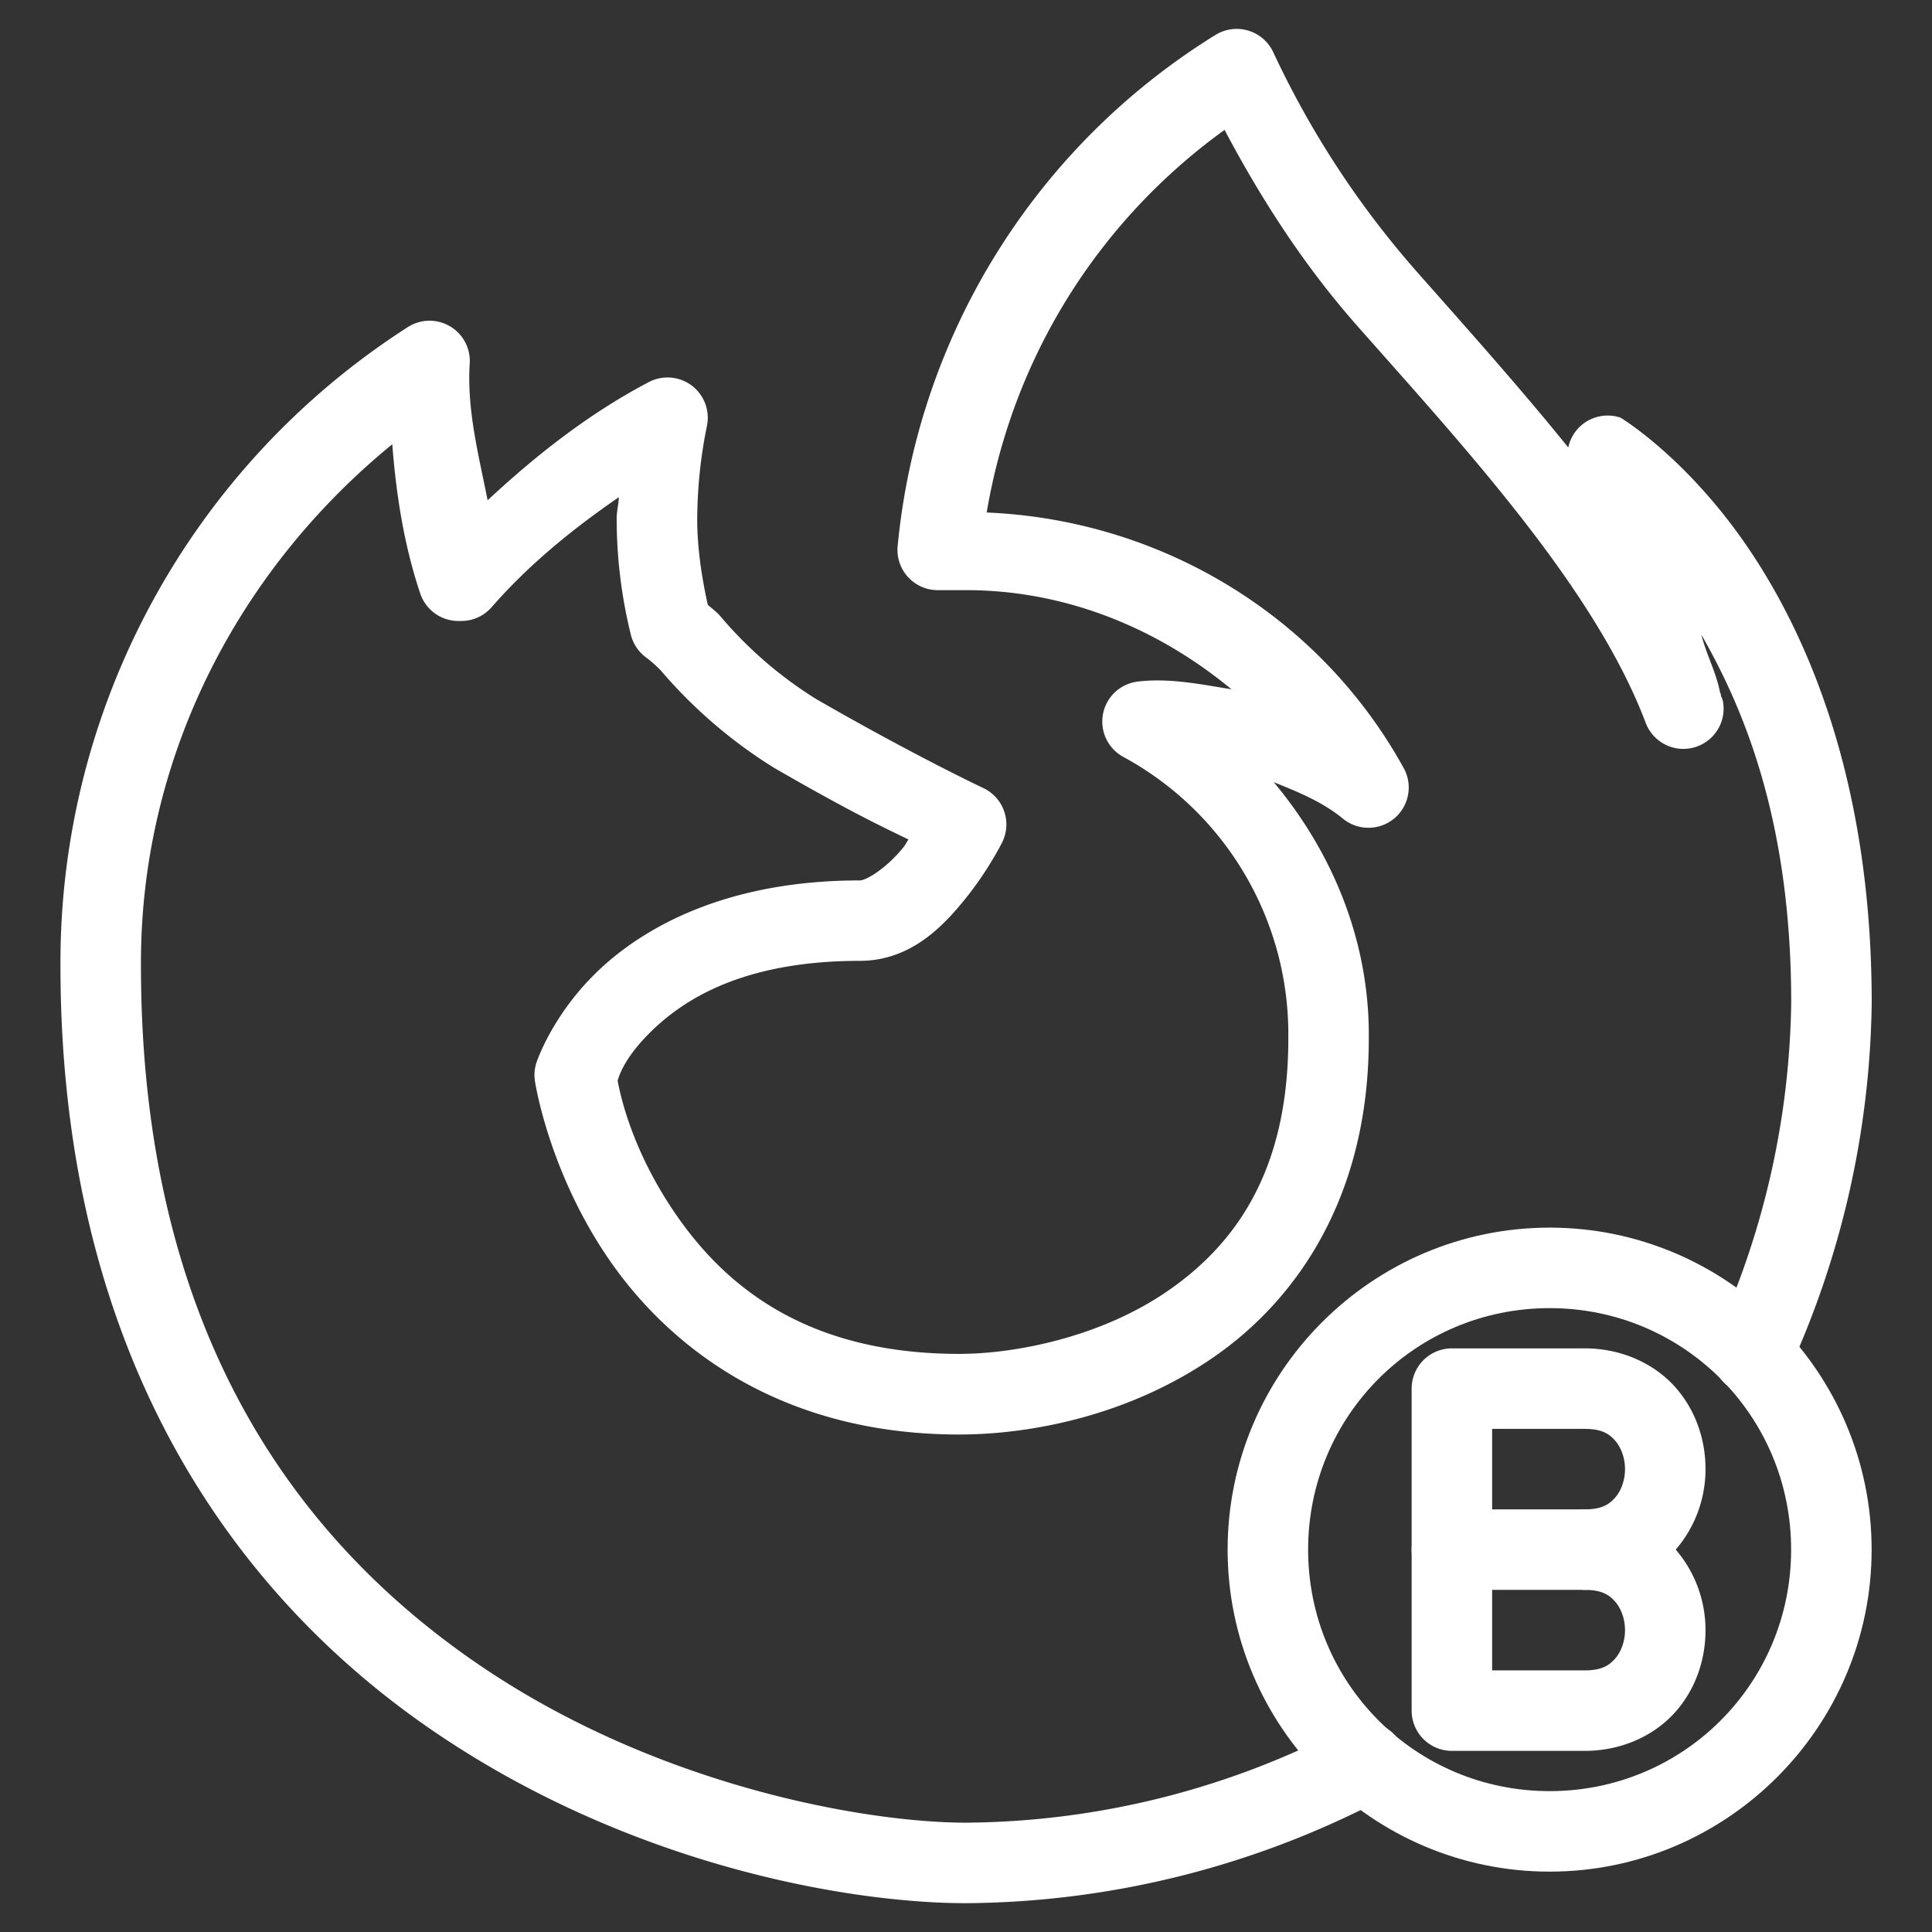 <?xml version="1.0" encoding="UTF-8"?>
<svg id="svg14" version="1.1" viewBox="0 0 48 48" xmlns="http://www.w3.org/2000/svg">
 <rect x="0" y="0" width="48" height="48" fill="#333333" stroke="none"/>
 <defs id="defs4">
  <style id="style2">.a,.b{fill:none;stroke:#fff;stroke-linecap:round;stroke-linejoin:round;}.b{stroke-width:2px;}</style>
 </defs>
 <path id="path6" d="m31.012 0.76a1 1 0 0 0-0.812 0.107c-4.474 2.764-7.397 7.464-7.898 12.699a1 1 0 0 0 0.994 1.096h0.705c2.468-4.3e-5 4.755 0.94 6.594 2.463-0.771-0.124-1.54-0.286-2.33-0.191a1 1 0 0 0-0.357 1.871c2.56 1.389 4.137 4.079 4.1 6.992a1 1 0 0 0 0 0.012c0 3.281-1.315 5.106-2.998 6.266-1.683 1.16-3.818 1.562-5.176 1.562-3.864 0-5.875-1.744-7.084-3.527-1.05-1.549-1.334-2.884-1.406-3.262 0.04-0.121 0.173-0.611 0.943-1.326 0.859-0.797 2.341-1.65 5.074-1.65 1.274 0 2.087-0.875 2.643-1.568 0.556-0.693 0.893-1.373 0.893-1.373a1 1 0 0 0-0.469-1.353s-1.714-0.806-4.148-2.209c-0.896-0.557-1.7-1.25-2.381-2.057a1 1 0 0 0-0.049-0.053c-0.083-0.085-0.178-0.156-0.266-0.234-0.154-0.702-0.261-1.414-0.262-2.133v-0.006c0.005-0.775 0.086-1.547 0.242-2.307a1 1 0 0 0-1.445-1.086c-1.477 0.776-2.787 1.803-4.004 2.936-0.223-1.126-0.518-2.246-0.445-3.397a1 1 0 0 0-1.537-0.906c-5.398 3.461-8.655 9.445-8.631 15.857v2e-3c2.6e-6 6.57e-4 -2.7e-6 0.001 0 2e-3 0.001 9.603 4.248 15.559 9.172 18.957 4.925 3.398 10.418 4.34 13.328 4.34a1 1 0 0 0 0.008-0.004v0.004c3.619-0.026 7.178-0.923 10.379-2.611a1 1 0 0 0 0.418-1.35 1 1 0 0 0-1.352-0.418c-2.915 1.538-6.157 2.354-9.453 2.379h-0.004c-2.456-6.37e-4 -7.707-0.894-12.189-3.986-4.484-3.094-8.307-8.286-8.307-17.314a1 1 0 0 0 0-0.004c-0.021-5.084 2.36-9.769 6.244-12.943 0.097 1.258 0.292 2.507 0.695 3.709a1 1 0 0 0 0.947 0.682h0.072a1 1 0 0 0 0.754-0.342c0.923-1.058 2.01-1.941 3.162-2.734-0.008 0.177-0.054 0.351-0.055 0.529a1 1 0 0 0 0 0.008c0.001 0.97 0.119 1.937 0.352 2.879a1 1 0 0 0 0.371 0.561c0.133 0.099 0.257 0.209 0.373 0.328l-0.047-0.055c0.819 0.97 1.784 1.806 2.863 2.475a1 1 0 0 0 0.027 0.016c1.932 1.115 2.714 1.472 3.311 1.764-0.067 0.094-0.051 0.1-0.129 0.197-0.403 0.502-0.91 0.82-1.082 0.82-3.167 0-5.226 1.064-6.434 2.184-1.207 1.12-1.603 2.356-1.603 2.356a1 1 0 0 0-0.033 0.443s0.324 2.197 1.803 4.379 4.244 4.404 8.74 4.404c1.724 0 4.177-0.445 6.311-1.916 2.132-1.47 3.861-4.059 3.863-7.904 0.03-2.389-0.877-4.613-2.361-6.387 0.602 0.242 1.207 0.487 1.719 0.906a1 1 0 0 0 1.51-1.256c-2.1-3.804-6.045-6.168-10.361-6.35 0.647-3.837 2.756-7.228 5.91-9.506 0.918 1.737 1.989 3.388 3.291 4.863 2.623 2.971 5.9 6.503 7.172 9.869a1 1 0 0 0 1.92-0.529c-0.011-0.061-0.045-0.115-0.057-0.176l0.008-2e-3c-0.007-0.017-0.019-0.033-0.025-0.051-0.094-0.496-0.342-0.946-0.465-1.435 1.152 2.003 2.233 4.805 2.234 9.143-0.04 2.872-0.679 5.702-1.877 8.312a1 1 0 0 0 0.492 1.326 1 1 0 0 0 1.326-0.492c1.315-2.865 2.016-5.973 2.059-9.125a1 1 0 0 0 0-0.014c1.6e-5 -5.34-1.502-8.978-3.043-11.264-1.541-2.285-3.197-3.275-3.197-3.275a1 1 0 0 0-1.299 0.74c-1.255-1.553-2.589-3.037-3.748-4.35-1.45-1.643-2.656-3.485-3.582-5.471a1 1 0 0 0-0.619-0.535z" color="#000000" fill="#fff" stroke-linecap="round" stroke-linejoin="round" style="-inkscape-stroke:none"/>
 <path id="path8" d="m36.072 33.5a1 1 0 0 0-1 1v8a1 1 0 0 0 1 1h3.301c0.917 0 1.73-0.38 2.246-0.961 0.517-0.581 0.754-1.317 0.754-2.039 0-0.708-0.244-1.424-0.74-2 0.496-0.576 0.74-1.292 0.74-2 0-0.722-0.237-1.458-0.754-2.039-0.517-0.581-1.329-0.961-2.246-0.961zm1 2h2.301c0.417 0 0.602 0.12 0.752 0.289 0.15 0.169 0.248 0.433 0.248 0.711s-0.098 0.542-0.248 0.711c-0.15 0.169-0.335 0.289-0.752 0.289a1 1 0 0 0-0.986 1 1 1 0 0 0 0.986 1c0.417 0 0.602 0.12 0.752 0.289 0.15 0.169 0.248 0.433 0.248 0.711s-0.098 0.542-0.248 0.711c-0.15 0.169-0.335 0.289-0.752 0.289h-2.301z" color="#000000" fill="#fff" stroke-linecap="round" stroke-linejoin="round" style="-inkscape-stroke:none"/>
 <path id="line10" d="m36.072 37.5a1 1 0 0 0-1 1 1 1 0 0 0 1 1h3.301a1 1 0 0 0 1-1 1 1 0 0 0-1-1z" color="#000000" fill="#fff" stroke-linecap="round" stroke-linejoin="round" style="-inkscape-stroke:none"/>
 <path id="circle12" d="m38.5 30.5c-4.406 0-8 3.594-8 8s3.594 8 8 8 8-3.594 8-8-3.594-8-8-8zm0 2c3.326 0 6 2.674 6 6s-2.674 6-6 6-6-2.674-6-6 2.674-6 6-6z" color="#000000" fill="#fff" stroke-linecap="round" stroke-linejoin="round" style="-inkscape-stroke:none"/>
</svg>
